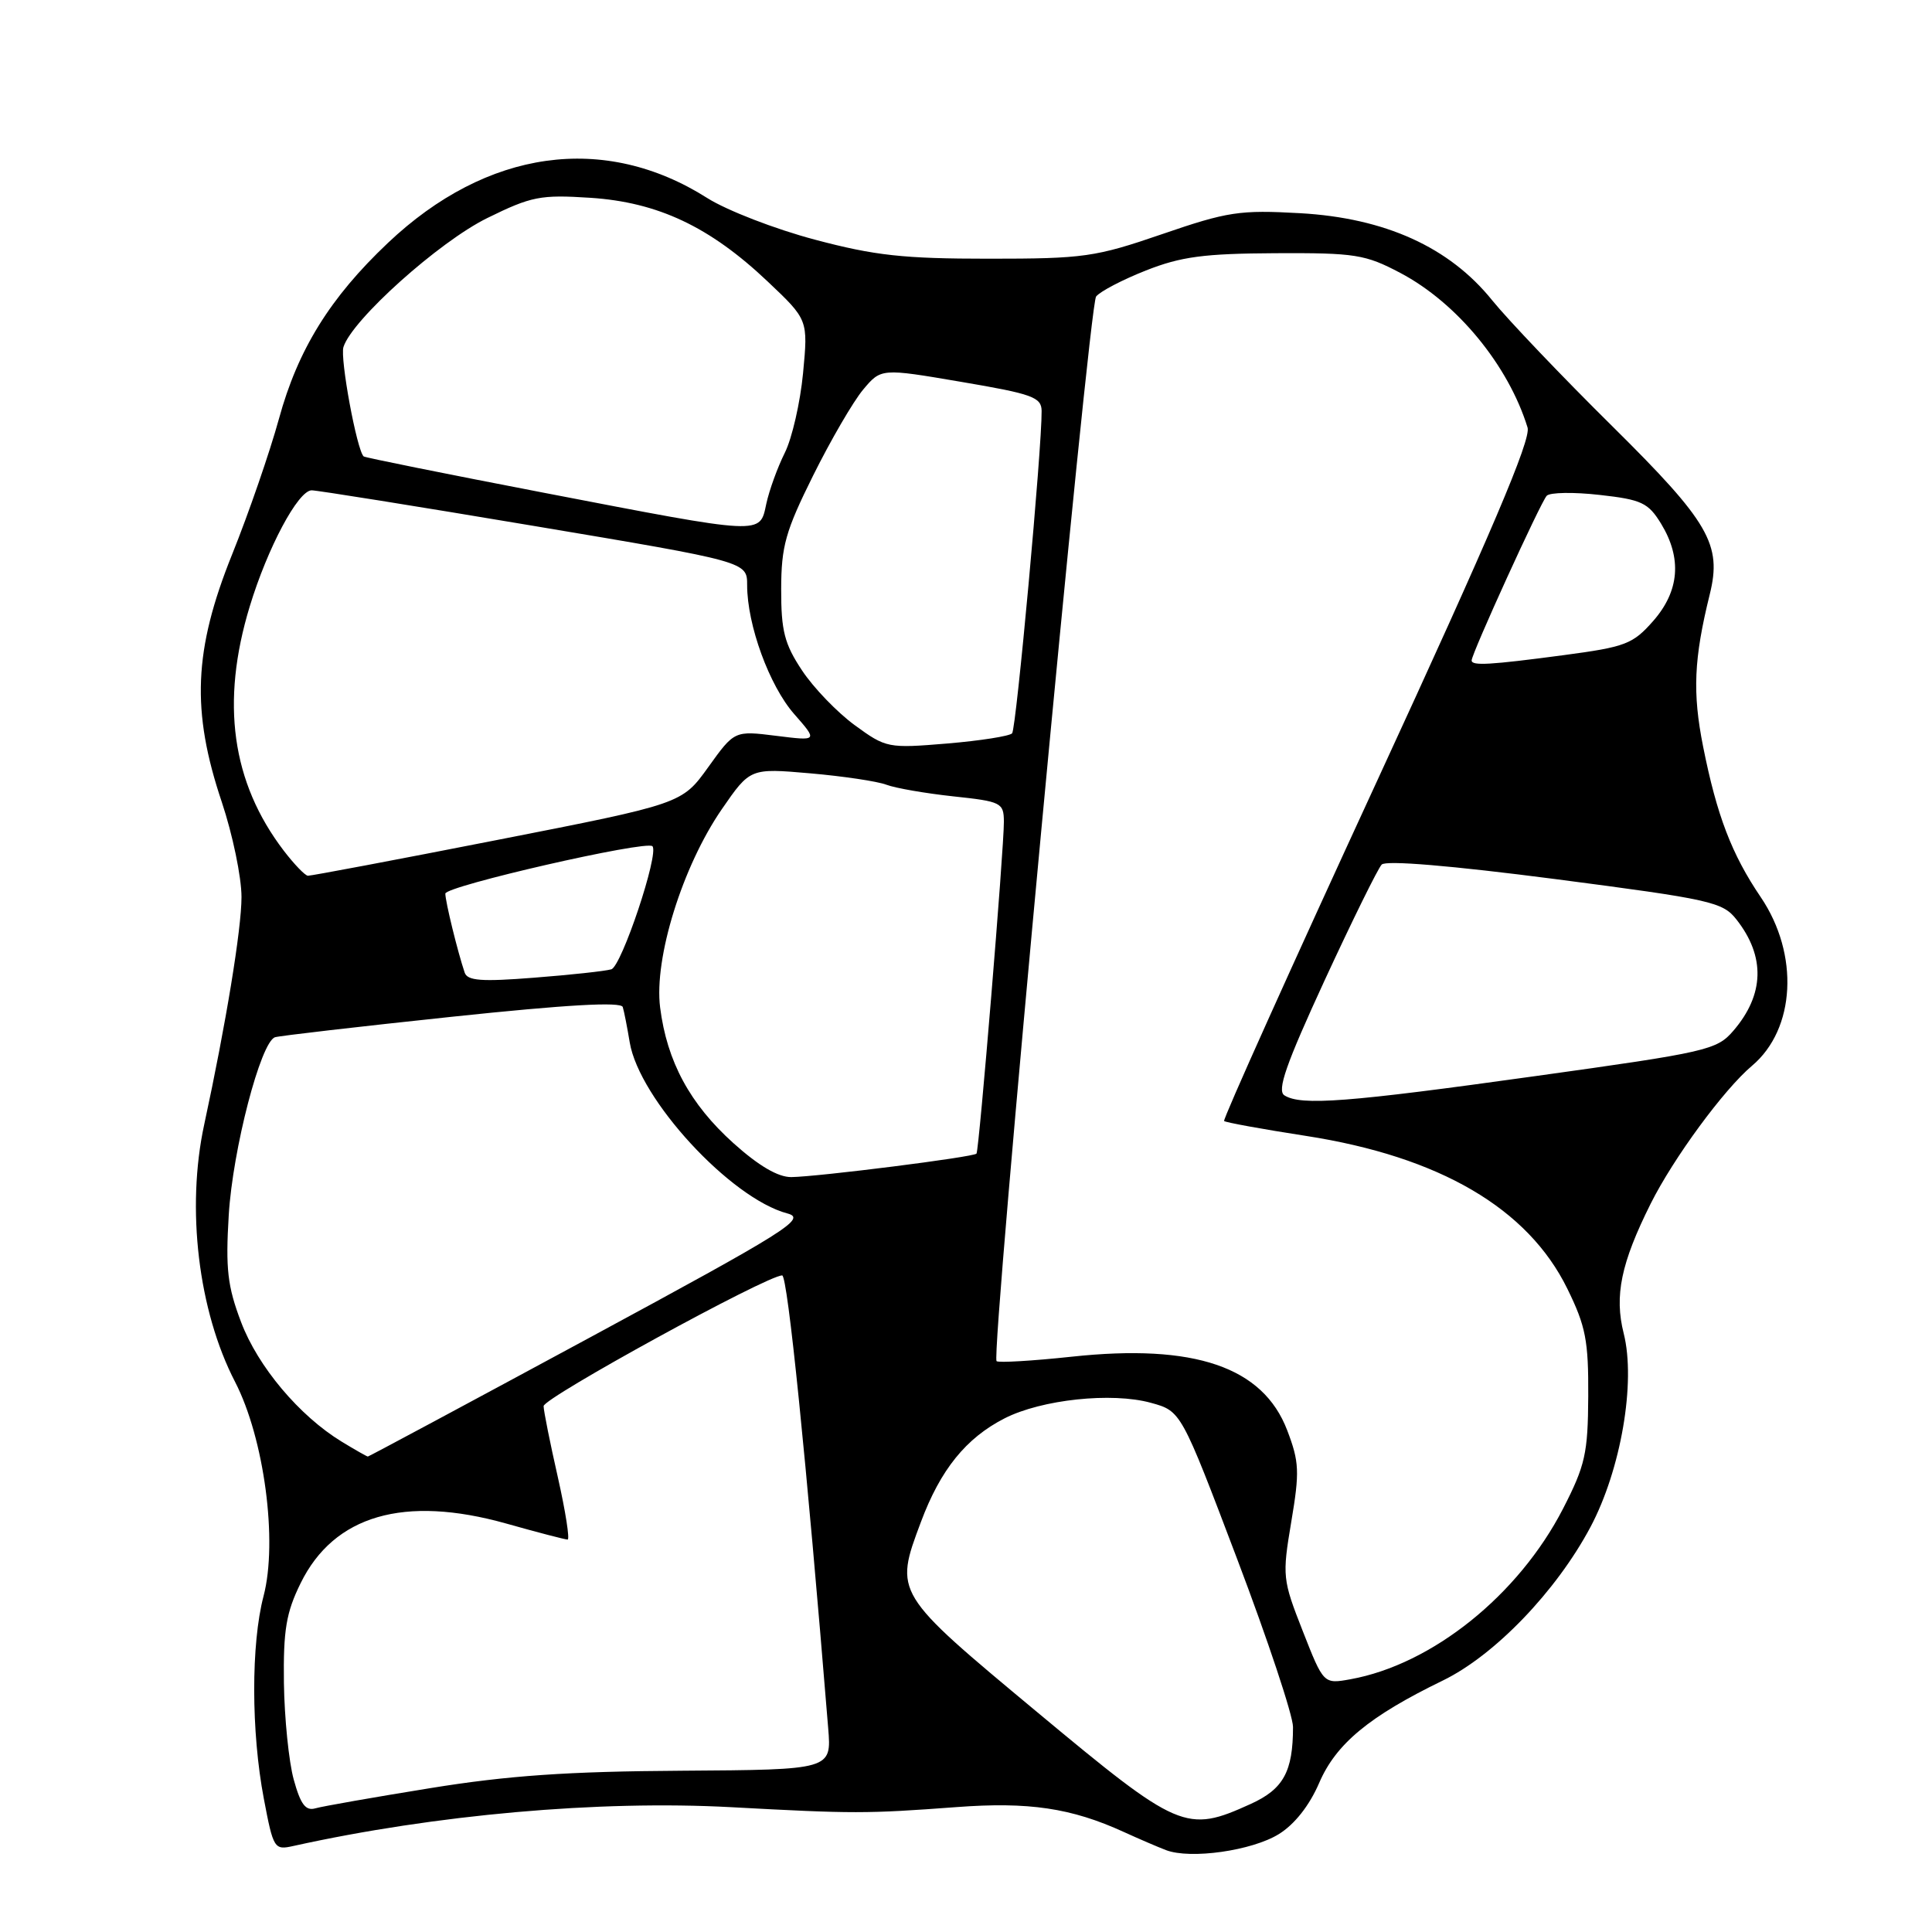 <?xml version="1.0" encoding="UTF-8" standalone="no"?>
<!DOCTYPE svg PUBLIC "-//W3C//DTD SVG 1.1//EN" "http://www.w3.org/Graphics/SVG/1.1/DTD/svg11.dtd" >
<svg xmlns="http://www.w3.org/2000/svg" xmlns:xlink="http://www.w3.org/1999/xlink" version="1.1" viewBox="0 0 256 256">
 <g >
 <path fill="currentColor"
d=" M 169.45 243.03 C 171.54 241.74 173.51 239.24 174.80 236.24 C 177.03 231.06 181.42 227.42 191.18 222.68 C 198.04 219.35 206.20 210.87 210.74 202.35 C 214.78 194.75 216.78 183.15 215.15 176.69 C 213.89 171.70 214.79 167.37 218.72 159.50 C 221.74 153.46 228.43 144.35 232.15 141.22 C 237.92 136.36 238.43 126.45 233.31 118.88 C 229.46 113.20 227.49 108.06 225.67 98.92 C 224.25 91.78 224.44 87.30 226.55 78.76 C 228.19 72.14 226.47 69.18 213.66 56.50 C 206.97 49.89 199.80 42.36 197.72 39.79 C 192.05 32.75 183.54 28.89 172.28 28.25 C 164.27 27.80 162.67 28.04 154.00 31.02 C 145.12 34.07 143.62 34.28 131.00 34.28 C 119.73 34.28 115.93 33.87 107.96 31.75 C 102.71 30.36 96.31 27.88 93.73 26.25 C 80.08 17.59 64.52 19.77 51.40 32.19 C 43.74 39.43 39.47 46.32 36.96 55.50 C 35.75 59.90 32.96 67.99 30.75 73.48 C 25.66 86.13 25.33 94.20 29.39 106.28 C 30.82 110.56 32.00 116.22 32.00 118.86 C 32.00 123.11 29.94 135.68 27.06 149.00 C 24.65 160.14 26.28 173.69 31.14 183.09 C 35.01 190.57 36.83 204.23 34.92 211.50 C 33.26 217.81 33.27 229.47 34.96 238.34 C 36.22 244.98 36.34 245.17 38.88 244.60 C 57.69 240.44 79.39 238.52 96.86 239.46 C 113.10 240.34 114.79 240.34 126.74 239.45 C 136.31 238.73 141.97 239.57 148.92 242.75 C 150.89 243.65 153.40 244.73 154.50 245.15 C 157.75 246.39 165.89 245.23 169.45 243.03 Z  M 137.46 226.89 C 118.44 211.06 118.48 211.13 122.03 201.66 C 124.62 194.73 128.00 190.55 133.11 187.94 C 138.01 185.44 147.32 184.45 152.50 185.88 C 156.50 186.98 156.50 186.98 163.92 206.55 C 168.00 217.31 171.33 227.33 171.33 228.83 C 171.33 234.75 170.06 237.07 165.71 239.04 C 157.17 242.92 156.23 242.51 137.46 226.89 Z  M 38.92 235.80 C 38.27 233.44 37.69 227.68 37.62 223.00 C 37.53 215.99 37.92 213.67 39.83 209.79 C 44.25 200.78 53.55 198.08 67.09 201.88 C 71.23 203.05 74.89 204.00 75.21 204.00 C 75.52 204.00 74.94 200.29 73.92 195.75 C 72.89 191.21 72.04 186.97 72.03 186.32 C 72.00 185.23 101.62 169.00 103.64 169.00 C 104.36 169.00 106.85 193.47 109.74 229.00 C 110.19 234.50 110.19 234.50 90.35 234.63 C 75.22 234.72 67.29 235.27 57.00 236.94 C 49.58 238.14 42.74 239.34 41.80 239.61 C 40.50 239.99 39.83 239.10 38.92 235.80 Z  M 172.62 216.12 C 169.94 209.30 169.89 208.86 171.10 201.65 C 172.22 195.01 172.16 193.71 170.56 189.52 C 167.35 181.12 158.28 178.02 142.00 179.77 C 136.78 180.33 132.30 180.59 132.05 180.36 C 131.25 179.60 144.26 40.55 145.24 39.29 C 145.76 38.62 148.73 37.07 151.84 35.84 C 156.50 34.00 159.54 33.60 169.00 33.55 C 179.59 33.50 180.90 33.71 185.56 36.17 C 193.06 40.13 199.86 48.39 202.41 56.65 C 202.90 58.23 197.57 70.74 182.46 103.50 C 171.13 128.07 162.01 148.34 162.20 148.54 C 162.40 148.73 167.27 149.62 173.03 150.51 C 190.75 153.26 202.45 160.10 207.68 170.76 C 210.12 175.73 210.49 177.64 210.45 185.00 C 210.41 192.60 210.05 194.18 207.11 199.91 C 201.21 211.37 189.77 220.55 178.94 222.51 C 175.38 223.15 175.38 223.15 172.62 216.12 Z  M 45.28 191.03 C 39.67 187.61 34.17 181.08 31.94 175.17 C 30.14 170.43 29.88 168.11 30.31 161.00 C 30.84 152.28 34.54 138.07 36.44 137.44 C 37.02 137.25 47.56 136.03 59.85 134.73 C 75.10 133.12 82.31 132.71 82.52 133.44 C 82.70 134.02 83.11 136.12 83.44 138.11 C 84.69 145.64 96.81 158.80 104.34 160.79 C 106.90 161.47 104.39 163.05 78.08 177.27 C 62.07 185.92 48.87 193.00 48.74 193.00 C 48.61 192.99 47.05 192.11 45.28 191.03 Z  M 97.19 151.48 C 91.42 146.29 88.38 140.66 87.47 133.50 C 86.64 126.97 90.43 114.80 95.64 107.23 C 99.40 101.78 99.40 101.78 107.35 102.47 C 111.72 102.85 116.27 103.53 117.45 103.98 C 118.63 104.43 122.61 105.12 126.30 105.52 C 132.68 106.20 133.00 106.36 133.02 108.87 C 133.04 112.41 129.74 152.40 129.39 152.86 C 129.04 153.32 108.44 155.92 104.86 155.97 C 103.10 155.99 100.53 154.48 97.19 151.48 Z  M 170.19 145.14 C 169.18 144.50 170.40 141.01 175.52 129.90 C 179.18 121.98 182.58 115.08 183.08 114.56 C 183.64 113.97 192.30 114.70 206.06 116.48 C 226.71 119.17 228.26 119.51 230.09 121.84 C 233.94 126.74 233.80 131.79 229.68 136.58 C 227.49 139.13 226.23 139.42 203.44 142.59 C 178.53 146.07 172.39 146.54 170.19 145.14 Z  M 61.57 128.87 C 60.63 126.08 59.01 119.47 59.01 118.41 C 59.00 117.41 85.65 111.31 86.45 112.13 C 87.37 113.07 82.36 128.05 81.00 128.44 C 80.17 128.68 75.57 129.18 70.76 129.55 C 63.81 130.10 61.93 129.96 61.57 128.87 Z  M 37.60 112.72 C 30.69 103.67 29.22 93.07 33.09 80.36 C 35.45 72.59 39.49 65.01 41.29 64.97 C 41.96 64.96 55.21 67.08 70.75 69.69 C 99.00 74.43 99.00 74.43 99.00 77.53 C 99.00 82.81 101.94 90.86 105.23 94.61 C 108.37 98.19 108.37 98.19 102.85 97.50 C 97.32 96.81 97.32 96.81 93.84 101.66 C 90.36 106.50 90.36 106.50 65.93 111.29 C 52.49 113.93 41.19 116.06 40.80 116.04 C 40.42 116.02 38.98 114.52 37.60 112.72 Z  M 113.27 96.10 C 110.94 94.40 107.79 91.13 106.27 88.83 C 103.94 85.32 103.50 83.59 103.51 78.07 C 103.52 72.37 104.08 70.38 107.75 63.00 C 110.07 58.33 113.05 53.21 114.36 51.64 C 116.75 48.79 116.75 48.79 127.37 50.60 C 136.81 52.20 138.00 52.63 138.02 54.45 C 138.07 59.34 134.66 96.56 134.11 97.17 C 133.77 97.54 129.90 98.15 125.50 98.52 C 117.67 99.17 117.41 99.12 113.27 96.10 Z  M 195.00 87.51 C 195.00 86.60 204.16 66.51 204.95 65.69 C 205.38 65.24 208.54 65.19 211.97 65.58 C 217.53 66.20 218.40 66.62 220.10 69.39 C 222.89 73.97 222.54 78.31 219.06 82.28 C 216.36 85.35 215.40 85.72 207.20 86.81 C 197.41 88.11 195.00 88.25 195.00 87.51 Z  M 72.00 65.28 C 59.07 62.79 48.36 60.63 48.19 60.48 C 47.29 59.69 45.03 47.47 45.51 45.98 C 46.65 42.37 58.17 32.04 64.55 28.90 C 70.43 26.01 71.60 25.78 78.24 26.21 C 87.18 26.80 94.05 30.04 101.71 37.29 C 107.08 42.37 107.08 42.37 106.41 49.44 C 106.04 53.32 104.95 58.08 103.99 60.00 C 103.03 61.92 101.93 64.96 101.54 66.75 C 100.65 70.90 101.38 70.94 72.00 65.28 Z "/>
</g>
</svg>